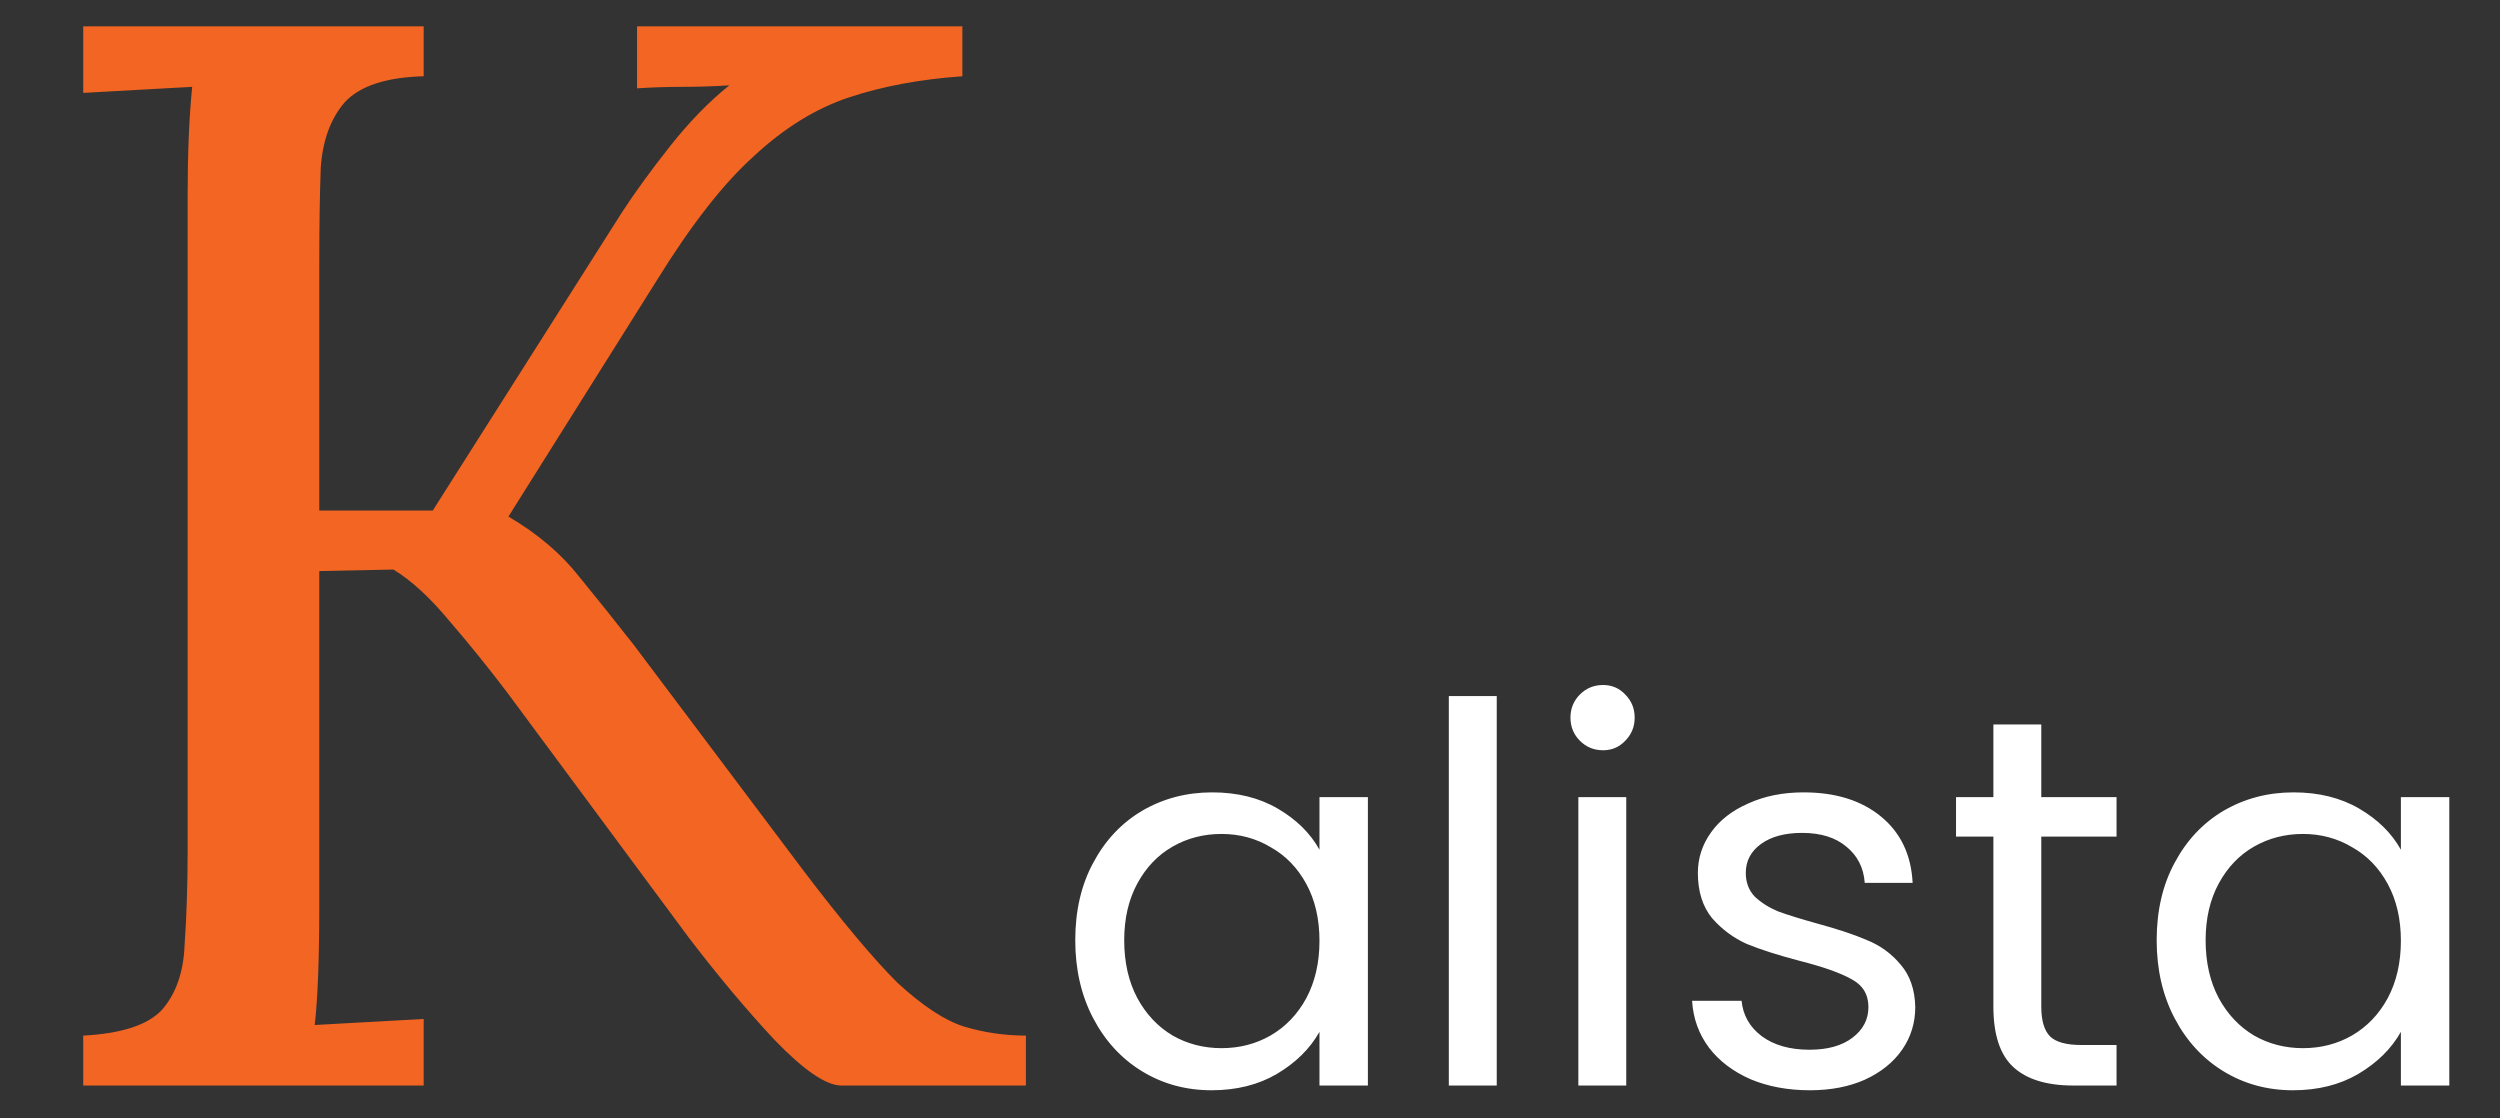 <svg width="76" height="34" viewBox="0 0 76 34" fill="none" xmlns="http://www.w3.org/2000/svg">
<rect x="0" y="0" width="76" height="34" fill="#333333" stroke="none"/>
<g clip-path="url(#clip0)">
<path d="M2.53 33V31.482C3.695 31.421 4.493 31.16 4.922 30.7C5.351 30.209 5.581 29.55 5.612 28.722C5.673 27.863 5.704 26.897 5.704 25.824V5.952C5.704 4.664 5.75 3.56 5.842 2.64C5.29 2.671 4.738 2.701 4.186 2.732C3.634 2.763 3.082 2.793 2.53 2.824V0.8H12.88V2.318C11.745 2.349 10.948 2.609 10.488 3.1C10.059 3.591 9.813 4.25 9.752 5.078C9.721 5.906 9.706 6.872 9.706 7.976V15.52H13.156L18.906 6.458C19.305 5.845 19.795 5.17 20.378 4.434C20.961 3.698 21.559 3.085 22.172 2.594C21.712 2.625 21.237 2.64 20.746 2.64C20.286 2.64 19.826 2.655 19.366 2.686V0.8H29.256V2.318C27.968 2.41 26.818 2.625 25.806 2.962C24.794 3.299 23.828 3.897 22.908 4.756C21.988 5.584 21.007 6.841 19.964 8.528L15.456 15.704C16.345 16.225 17.066 16.839 17.618 17.544C18.17 18.219 18.722 18.909 19.274 19.614L24.426 26.468C25.591 28.001 26.542 29.136 27.278 29.872C28.045 30.577 28.719 31.022 29.302 31.206C29.915 31.39 30.544 31.482 31.188 31.482V33H25.576C25.116 33 24.441 32.54 23.552 31.62C22.693 30.7 21.819 29.657 20.93 28.492L15.41 21.04C14.827 20.273 14.245 19.553 13.662 18.878C13.079 18.173 12.512 17.651 11.96 17.314L9.706 17.36V27.526C9.706 29.151 9.66 30.363 9.568 31.16C10.12 31.129 10.672 31.099 11.224 31.068C11.776 31.037 12.328 31.007 12.88 30.976V33H2.53Z" fill="#F26522"/>
<path d="M32.688 28.584C32.688 27.688 32.869 26.904 33.232 26.232C33.595 25.549 34.091 25.021 34.72 24.648C35.36 24.275 36.069 24.088 36.848 24.088C37.616 24.088 38.283 24.253 38.848 24.584C39.413 24.915 39.835 25.331 40.112 25.832V24.232H41.584V33H40.112V31.368C39.824 31.88 39.392 32.307 38.816 32.648C38.251 32.979 37.589 33.144 36.832 33.144C36.053 33.144 35.349 32.952 34.72 32.568C34.091 32.184 33.595 31.645 33.232 30.952C32.869 30.259 32.688 29.469 32.688 28.584ZM40.112 28.6C40.112 27.939 39.979 27.363 39.712 26.872C39.445 26.381 39.083 26.008 38.624 25.752C38.176 25.485 37.68 25.352 37.136 25.352C36.592 25.352 36.096 25.48 35.648 25.736C35.2 25.992 34.843 26.365 34.576 26.856C34.309 27.347 34.176 27.923 34.176 28.584C34.176 29.256 34.309 29.843 34.576 30.344C34.843 30.835 35.2 31.213 35.648 31.48C36.096 31.736 36.592 31.864 37.136 31.864C37.68 31.864 38.176 31.736 38.624 31.48C39.083 31.213 39.445 30.835 39.712 30.344C39.979 29.843 40.112 29.261 40.112 28.6ZM45.501 21.16V33H44.044V21.16H45.501ZM48.734 22.808C48.457 22.808 48.222 22.712 48.03 22.52C47.838 22.328 47.742 22.093 47.742 21.816C47.742 21.539 47.838 21.304 48.03 21.112C48.222 20.92 48.457 20.824 48.734 20.824C49.001 20.824 49.225 20.92 49.406 21.112C49.598 21.304 49.694 21.539 49.694 21.816C49.694 22.093 49.598 22.328 49.406 22.52C49.225 22.712 49.001 22.808 48.734 22.808ZM49.438 24.232V33H47.982V24.232H49.438ZM55.023 33.144C54.352 33.144 53.749 33.032 53.215 32.808C52.682 32.573 52.261 32.253 51.952 31.848C51.642 31.432 51.471 30.957 51.44 30.424H52.944C52.986 30.861 53.189 31.219 53.551 31.496C53.925 31.773 54.41 31.912 55.008 31.912C55.562 31.912 55.999 31.789 56.319 31.544C56.639 31.299 56.8 30.989 56.8 30.616C56.8 30.232 56.629 29.949 56.288 29.768C55.946 29.576 55.418 29.389 54.703 29.208C54.053 29.037 53.52 28.867 53.103 28.696C52.698 28.515 52.346 28.253 52.047 27.912C51.76 27.56 51.615 27.101 51.615 26.536C51.615 26.088 51.749 25.677 52.016 25.304C52.282 24.931 52.661 24.637 53.151 24.424C53.642 24.2 54.202 24.088 54.831 24.088C55.802 24.088 56.586 24.333 57.184 24.824C57.781 25.315 58.101 25.987 58.144 26.84H56.688C56.656 26.381 56.469 26.013 56.127 25.736C55.797 25.459 55.349 25.32 54.783 25.32C54.261 25.32 53.845 25.432 53.535 25.656C53.226 25.88 53.072 26.173 53.072 26.536C53.072 26.824 53.162 27.064 53.343 27.256C53.535 27.437 53.77 27.587 54.047 27.704C54.336 27.811 54.73 27.933 55.231 28.072C55.861 28.243 56.373 28.413 56.767 28.584C57.162 28.744 57.498 28.989 57.776 29.32C58.063 29.651 58.213 30.083 58.224 30.616C58.224 31.096 58.09 31.528 57.824 31.912C57.557 32.296 57.178 32.6 56.688 32.824C56.208 33.037 55.653 33.144 55.023 33.144ZM62.055 25.432V30.6C62.055 31.027 62.145 31.331 62.327 31.512C62.508 31.683 62.823 31.768 63.271 31.768H64.343V33H63.031C62.22 33 61.612 32.813 61.207 32.44C60.801 32.067 60.599 31.453 60.599 30.6V25.432H59.463V24.232H60.599V22.024H62.055V24.232H64.343V25.432H62.055ZM65.563 28.584C65.563 27.688 65.744 26.904 66.107 26.232C66.47 25.549 66.966 25.021 67.595 24.648C68.235 24.275 68.944 24.088 69.723 24.088C70.491 24.088 71.158 24.253 71.723 24.584C72.288 24.915 72.71 25.331 72.987 25.832V24.232H74.459V33H72.987V31.368C72.699 31.88 72.267 32.307 71.691 32.648C71.126 32.979 70.464 33.144 69.707 33.144C68.928 33.144 68.224 32.952 67.595 32.568C66.966 32.184 66.47 31.645 66.107 30.952C65.744 30.259 65.563 29.469 65.563 28.584ZM72.987 28.6C72.987 27.939 72.854 27.363 72.587 26.872C72.32 26.381 71.958 26.008 71.499 25.752C71.051 25.485 70.555 25.352 70.011 25.352C69.467 25.352 68.971 25.48 68.523 25.736C68.075 25.992 67.718 26.365 67.451 26.856C67.184 27.347 67.051 27.923 67.051 28.584C67.051 29.256 67.184 29.843 67.451 30.344C67.718 30.835 68.075 31.213 68.523 31.48C68.971 31.736 69.467 31.864 70.011 31.864C70.555 31.864 71.051 31.736 71.499 31.48C71.958 31.213 72.32 30.835 72.587 30.344C72.854 29.843 72.987 29.261 72.987 28.6Z" fill="white"/>
</g>
<defs>
<clipPath id="clip0">
<rect width="75.463" height="34" fill="white"/>
</clipPath>
</defs>
</svg>
